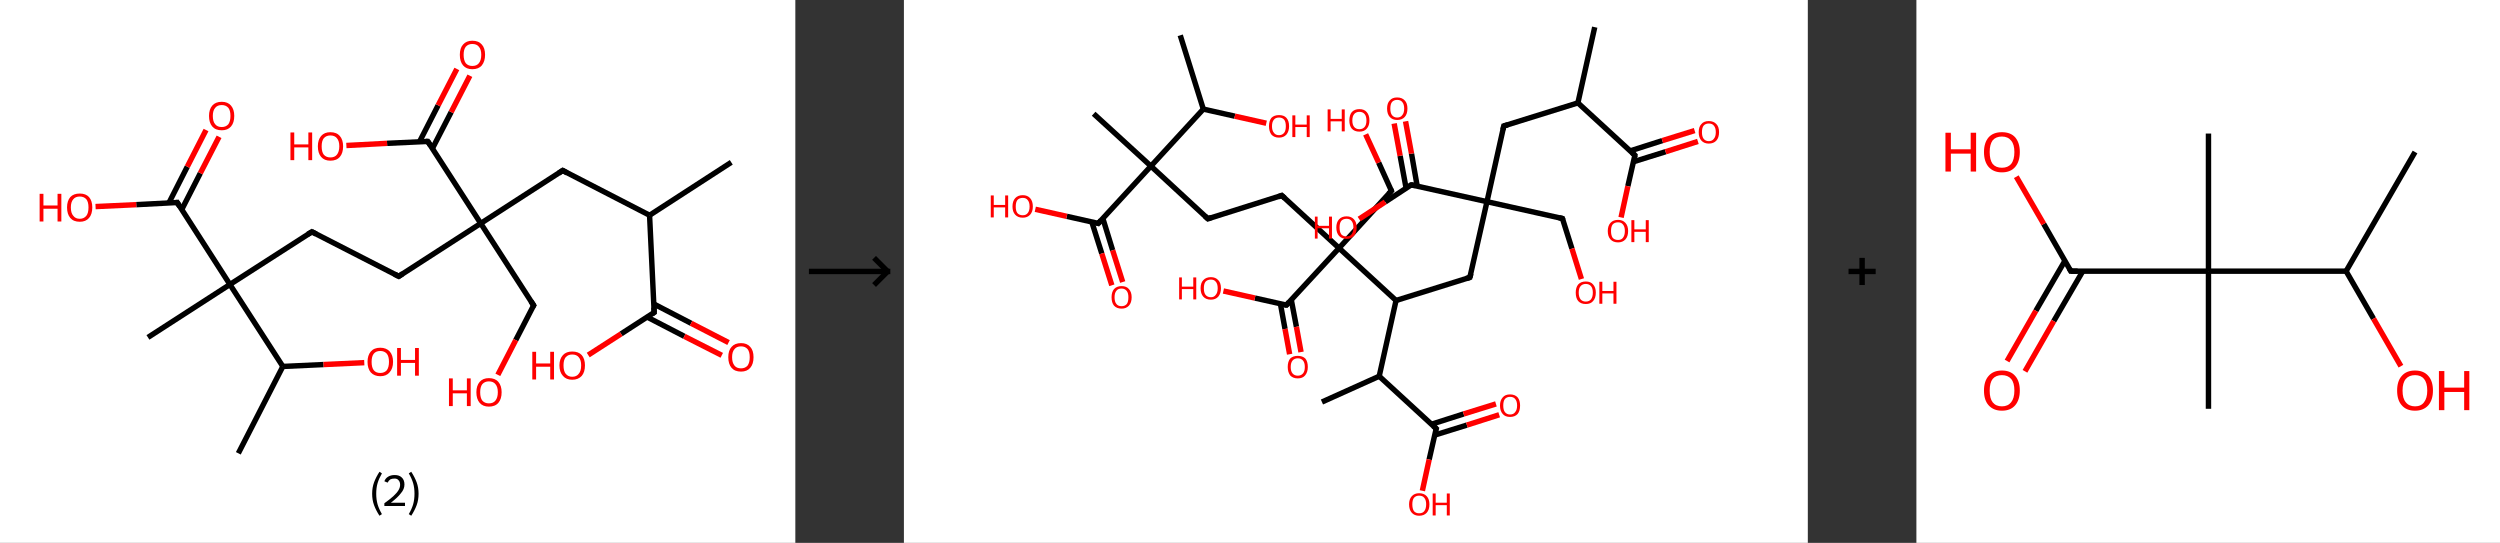 <?xml version='1.0' encoding='ASCII' standalone='yes'?>
<svg xmlns="http://www.w3.org/2000/svg" xmlns:xlink="http://www.w3.org/1999/xlink" version="1.1" width="921.0px" viewBox="0 0 921.0 200.0" height="200.0px">
  <rect x="0" y="0" width="921.0" height="200.0" fill="#333333" stroke="none"/>
  <g>
    <g transform="translate(0, 0) scale(1 1) "><!-- END OF HEADER -->
<rect style="opacity:1.0;fill:#FFFFFF;stroke:none" width="293.0" height="200.0" x="0.0" y="0.0"> </rect>
<path class="bond-0 atom-0 atom-1" d="M 269.4,59.8 L 239.3,79.3" style="fill:none;fill-rule:evenodd;stroke:#000000;stroke-width:2.0px;stroke-linecap:butt;stroke-linejoin:miter;stroke-opacity:1"/>
<path class="bond-1 atom-1 atom-2" d="M 239.3,79.3 L 207.3,62.8" style="fill:none;fill-rule:evenodd;stroke:#000000;stroke-width:2.0px;stroke-linecap:butt;stroke-linejoin:miter;stroke-opacity:1"/>
<path class="bond-2 atom-2 atom-3" d="M 207.3,62.8 L 177.1,82.3" style="fill:none;fill-rule:evenodd;stroke:#000000;stroke-width:2.0px;stroke-linecap:butt;stroke-linejoin:miter;stroke-opacity:1"/>
<path class="bond-3 atom-3 atom-4" d="M 177.1,82.3 L 196.6,112.5" style="fill:none;fill-rule:evenodd;stroke:#000000;stroke-width:2.0px;stroke-linecap:butt;stroke-linejoin:miter;stroke-opacity:1"/>
<path class="bond-4 atom-4 atom-5" d="M 196.6,112.5 L 190.0,125.3" style="fill:none;fill-rule:evenodd;stroke:#000000;stroke-width:2.0px;stroke-linecap:butt;stroke-linejoin:miter;stroke-opacity:1"/>
<path class="bond-4 atom-4 atom-5" d="M 190.0,125.3 L 183.4,138.1" style="fill:none;fill-rule:evenodd;stroke:#FF0000;stroke-width:2.0px;stroke-linecap:butt;stroke-linejoin:miter;stroke-opacity:1"/>
<path class="bond-5 atom-3 atom-6" d="M 177.1,82.3 L 146.9,101.8" style="fill:none;fill-rule:evenodd;stroke:#000000;stroke-width:2.0px;stroke-linecap:butt;stroke-linejoin:miter;stroke-opacity:1"/>
<path class="bond-6 atom-6 atom-7" d="M 146.9,101.8 L 114.9,85.4" style="fill:none;fill-rule:evenodd;stroke:#000000;stroke-width:2.0px;stroke-linecap:butt;stroke-linejoin:miter;stroke-opacity:1"/>
<path class="bond-7 atom-7 atom-8" d="M 114.9,85.4 L 84.7,104.8" style="fill:none;fill-rule:evenodd;stroke:#000000;stroke-width:2.0px;stroke-linecap:butt;stroke-linejoin:miter;stroke-opacity:1"/>
<path class="bond-8 atom-8 atom-9" d="M 84.7,104.8 L 54.5,124.3" style="fill:none;fill-rule:evenodd;stroke:#000000;stroke-width:2.0px;stroke-linecap:butt;stroke-linejoin:miter;stroke-opacity:1"/>
<path class="bond-9 atom-8 atom-10" d="M 84.7,104.8 L 65.3,74.6" style="fill:none;fill-rule:evenodd;stroke:#000000;stroke-width:2.0px;stroke-linecap:butt;stroke-linejoin:miter;stroke-opacity:1"/>
<path class="bond-10 atom-10 atom-11" d="M 66.9,77.3 L 73.8,63.8" style="fill:none;fill-rule:evenodd;stroke:#000000;stroke-width:2.0px;stroke-linecap:butt;stroke-linejoin:miter;stroke-opacity:1"/>
<path class="bond-10 atom-10 atom-11" d="M 73.8,63.8 L 80.7,50.4" style="fill:none;fill-rule:evenodd;stroke:#FF0000;stroke-width:2.0px;stroke-linecap:butt;stroke-linejoin:miter;stroke-opacity:1"/>
<path class="bond-10 atom-10 atom-11" d="M 62.2,74.8 L 69.0,61.4" style="fill:none;fill-rule:evenodd;stroke:#000000;stroke-width:2.0px;stroke-linecap:butt;stroke-linejoin:miter;stroke-opacity:1"/>
<path class="bond-10 atom-10 atom-11" d="M 69.0,61.4 L 75.9,47.9" style="fill:none;fill-rule:evenodd;stroke:#FF0000;stroke-width:2.0px;stroke-linecap:butt;stroke-linejoin:miter;stroke-opacity:1"/>
<path class="bond-11 atom-10 atom-12" d="M 65.3,74.6 L 50.2,75.4" style="fill:none;fill-rule:evenodd;stroke:#000000;stroke-width:2.0px;stroke-linecap:butt;stroke-linejoin:miter;stroke-opacity:1"/>
<path class="bond-11 atom-10 atom-12" d="M 50.2,75.4 L 35.2,76.1" style="fill:none;fill-rule:evenodd;stroke:#FF0000;stroke-width:2.0px;stroke-linecap:butt;stroke-linejoin:miter;stroke-opacity:1"/>
<path class="bond-12 atom-8 atom-13" d="M 84.7,104.8 L 104.2,135.0" style="fill:none;fill-rule:evenodd;stroke:#000000;stroke-width:2.0px;stroke-linecap:butt;stroke-linejoin:miter;stroke-opacity:1"/>
<path class="bond-13 atom-13 atom-14" d="M 104.2,135.0 L 87.8,167.0" style="fill:none;fill-rule:evenodd;stroke:#000000;stroke-width:2.0px;stroke-linecap:butt;stroke-linejoin:miter;stroke-opacity:1"/>
<path class="bond-14 atom-13 atom-15" d="M 104.2,135.0 L 119.2,134.3" style="fill:none;fill-rule:evenodd;stroke:#000000;stroke-width:2.0px;stroke-linecap:butt;stroke-linejoin:miter;stroke-opacity:1"/>
<path class="bond-14 atom-13 atom-15" d="M 119.2,134.3 L 134.2,133.6" style="fill:none;fill-rule:evenodd;stroke:#FF0000;stroke-width:2.0px;stroke-linecap:butt;stroke-linejoin:miter;stroke-opacity:1"/>
<path class="bond-15 atom-3 atom-16" d="M 177.1,82.3 L 157.6,52.1" style="fill:none;fill-rule:evenodd;stroke:#000000;stroke-width:2.0px;stroke-linecap:butt;stroke-linejoin:miter;stroke-opacity:1"/>
<path class="bond-16 atom-16 atom-17" d="M 159.3,54.7 L 166.2,41.3" style="fill:none;fill-rule:evenodd;stroke:#000000;stroke-width:2.0px;stroke-linecap:butt;stroke-linejoin:miter;stroke-opacity:1"/>
<path class="bond-16 atom-16 atom-17" d="M 166.2,41.3 L 173.1,27.9" style="fill:none;fill-rule:evenodd;stroke:#FF0000;stroke-width:2.0px;stroke-linecap:butt;stroke-linejoin:miter;stroke-opacity:1"/>
<path class="bond-16 atom-16 atom-17" d="M 154.5,52.3 L 161.4,38.8" style="fill:none;fill-rule:evenodd;stroke:#000000;stroke-width:2.0px;stroke-linecap:butt;stroke-linejoin:miter;stroke-opacity:1"/>
<path class="bond-16 atom-16 atom-17" d="M 161.4,38.8 L 168.3,25.4" style="fill:none;fill-rule:evenodd;stroke:#FF0000;stroke-width:2.0px;stroke-linecap:butt;stroke-linejoin:miter;stroke-opacity:1"/>
<path class="bond-17 atom-16 atom-18" d="M 157.6,52.1 L 142.6,52.8" style="fill:none;fill-rule:evenodd;stroke:#000000;stroke-width:2.0px;stroke-linecap:butt;stroke-linejoin:miter;stroke-opacity:1"/>
<path class="bond-17 atom-16 atom-18" d="M 142.6,52.8 L 127.6,53.6" style="fill:none;fill-rule:evenodd;stroke:#FF0000;stroke-width:2.0px;stroke-linecap:butt;stroke-linejoin:miter;stroke-opacity:1"/>
<path class="bond-18 atom-1 atom-19" d="M 239.3,79.3 L 241.0,115.1" style="fill:none;fill-rule:evenodd;stroke:#000000;stroke-width:2.0px;stroke-linecap:butt;stroke-linejoin:miter;stroke-opacity:1"/>
<path class="bond-19 atom-19 atom-20" d="M 238.4,116.8 L 252.1,123.9" style="fill:none;fill-rule:evenodd;stroke:#000000;stroke-width:2.0px;stroke-linecap:butt;stroke-linejoin:miter;stroke-opacity:1"/>
<path class="bond-19 atom-19 atom-20" d="M 252.1,123.9 L 265.9,130.9" style="fill:none;fill-rule:evenodd;stroke:#FF0000;stroke-width:2.0px;stroke-linecap:butt;stroke-linejoin:miter;stroke-opacity:1"/>
<path class="bond-19 atom-19 atom-20" d="M 240.9,112.0 L 254.6,119.1" style="fill:none;fill-rule:evenodd;stroke:#000000;stroke-width:2.0px;stroke-linecap:butt;stroke-linejoin:miter;stroke-opacity:1"/>
<path class="bond-19 atom-19 atom-20" d="M 254.6,119.1 L 268.4,126.2" style="fill:none;fill-rule:evenodd;stroke:#FF0000;stroke-width:2.0px;stroke-linecap:butt;stroke-linejoin:miter;stroke-opacity:1"/>
<path class="bond-20 atom-19 atom-21" d="M 241.0,115.1 L 228.8,123.0" style="fill:none;fill-rule:evenodd;stroke:#000000;stroke-width:2.0px;stroke-linecap:butt;stroke-linejoin:miter;stroke-opacity:1"/>
<path class="bond-20 atom-19 atom-21" d="M 228.8,123.0 L 216.7,130.8" style="fill:none;fill-rule:evenodd;stroke:#FF0000;stroke-width:2.0px;stroke-linecap:butt;stroke-linejoin:miter;stroke-opacity:1"/>
<path d="M 208.9,63.7 L 207.3,62.8 L 205.8,63.8" style="fill:none;stroke:#000000;stroke-width:2.0px;stroke-linecap:butt;stroke-linejoin:miter;stroke-opacity:1;"/>
<path d="M 195.6,111.0 L 196.6,112.5 L 196.2,113.1" style="fill:none;stroke:#000000;stroke-width:2.0px;stroke-linecap:butt;stroke-linejoin:miter;stroke-opacity:1;"/>
<path d="M 148.4,100.8 L 146.9,101.8 L 145.3,101.0" style="fill:none;stroke:#000000;stroke-width:2.0px;stroke-linecap:butt;stroke-linejoin:miter;stroke-opacity:1;"/>
<path d="M 116.5,86.2 L 114.9,85.4 L 113.4,86.3" style="fill:none;stroke:#000000;stroke-width:2.0px;stroke-linecap:butt;stroke-linejoin:miter;stroke-opacity:1;"/>
<path d="M 66.2,76.1 L 65.3,74.6 L 64.5,74.7" style="fill:none;stroke:#000000;stroke-width:2.0px;stroke-linecap:butt;stroke-linejoin:miter;stroke-opacity:1;"/>
<path d="M 158.6,53.6 L 157.6,52.1 L 156.9,52.1" style="fill:none;stroke:#000000;stroke-width:2.0px;stroke-linecap:butt;stroke-linejoin:miter;stroke-opacity:1;"/>
<path d="M 240.9,113.3 L 241.0,115.1 L 240.4,115.5" style="fill:none;stroke:#000000;stroke-width:2.0px;stroke-linecap:butt;stroke-linejoin:miter;stroke-opacity:1;"/>
<path class="atom-5" d="M 165.4 139.4 L 166.8 139.4 L 166.8 143.8 L 172.0 143.8 L 172.0 139.4 L 173.4 139.4 L 173.4 149.6 L 172.0 149.6 L 172.0 144.9 L 166.8 144.9 L 166.8 149.6 L 165.4 149.6 L 165.4 139.4 " fill="#FF0000"/>
<path class="atom-5" d="M 175.5 144.5 Q 175.5 142.1, 176.7 140.7 Q 177.9 139.3, 180.1 139.3 Q 182.4 139.3, 183.6 140.7 Q 184.8 142.1, 184.8 144.5 Q 184.8 147.0, 183.6 148.4 Q 182.4 149.8, 180.1 149.8 Q 177.9 149.8, 176.7 148.4 Q 175.5 147.0, 175.5 144.5 M 180.1 148.6 Q 181.7 148.6, 182.5 147.6 Q 183.4 146.5, 183.4 144.5 Q 183.4 142.5, 182.5 141.5 Q 181.7 140.5, 180.1 140.5 Q 178.6 140.5, 177.7 141.5 Q 176.9 142.5, 176.9 144.5 Q 176.9 146.6, 177.7 147.6 Q 178.6 148.6, 180.1 148.6 " fill="#FF0000"/>
<path class="atom-11" d="M 77.0 42.7 Q 77.0 40.3, 78.2 38.9 Q 79.4 37.5, 81.7 37.5 Q 83.9 37.5, 85.1 38.9 Q 86.3 40.3, 86.3 42.7 Q 86.3 45.2, 85.1 46.6 Q 83.9 48.0, 81.7 48.0 Q 79.4 48.0, 78.2 46.6 Q 77.0 45.2, 77.0 42.7 M 81.7 46.8 Q 83.2 46.8, 84.1 45.8 Q 84.9 44.7, 84.9 42.7 Q 84.9 40.7, 84.1 39.7 Q 83.2 38.7, 81.7 38.7 Q 80.1 38.7, 79.3 39.7 Q 78.4 40.7, 78.4 42.7 Q 78.4 44.8, 79.3 45.8 Q 80.1 46.8, 81.7 46.8 " fill="#FF0000"/>
<path class="atom-12" d="M 14.6 71.4 L 16.0 71.4 L 16.0 75.7 L 21.2 75.7 L 21.2 71.4 L 22.6 71.4 L 22.6 81.6 L 21.2 81.6 L 21.2 76.9 L 16.0 76.9 L 16.0 81.6 L 14.6 81.6 L 14.6 71.4 " fill="#FF0000"/>
<path class="atom-12" d="M 24.7 76.4 Q 24.7 74.0, 25.9 72.6 Q 27.1 71.3, 29.4 71.3 Q 31.6 71.3, 32.8 72.6 Q 34.0 74.0, 34.0 76.4 Q 34.0 78.9, 32.8 80.3 Q 31.6 81.7, 29.4 81.7 Q 27.1 81.7, 25.9 80.3 Q 24.7 78.9, 24.7 76.4 M 29.4 80.6 Q 30.9 80.6, 31.8 79.5 Q 32.6 78.5, 32.6 76.4 Q 32.6 74.4, 31.8 73.4 Q 30.9 72.4, 29.4 72.4 Q 27.8 72.4, 27.0 73.4 Q 26.1 74.4, 26.1 76.4 Q 26.1 78.5, 27.0 79.5 Q 27.8 80.6, 29.4 80.6 " fill="#FF0000"/>
<path class="atom-15" d="M 135.4 133.3 Q 135.4 130.9, 136.6 129.5 Q 137.8 128.1, 140.1 128.1 Q 142.3 128.1, 143.6 129.5 Q 144.8 130.9, 144.8 133.3 Q 144.8 135.8, 143.5 137.2 Q 142.3 138.6, 140.1 138.6 Q 137.9 138.6, 136.6 137.2 Q 135.4 135.8, 135.4 133.3 M 140.1 137.4 Q 141.6 137.4, 142.5 136.4 Q 143.3 135.3, 143.3 133.3 Q 143.3 131.3, 142.5 130.3 Q 141.6 129.3, 140.1 129.3 Q 138.5 129.3, 137.7 130.3 Q 136.9 131.3, 136.9 133.3 Q 136.9 135.4, 137.7 136.4 Q 138.5 137.4, 140.1 137.4 " fill="#FF0000"/>
<path class="atom-15" d="M 146.3 128.2 L 147.7 128.2 L 147.7 132.6 L 152.9 132.6 L 152.9 128.2 L 154.3 128.2 L 154.3 138.4 L 152.9 138.4 L 152.9 133.7 L 147.7 133.7 L 147.7 138.4 L 146.3 138.4 L 146.3 128.2 " fill="#FF0000"/>
<path class="atom-17" d="M 169.4 20.2 Q 169.4 17.7, 170.6 16.4 Q 171.8 15.0, 174.0 15.0 Q 176.3 15.0, 177.5 16.4 Q 178.7 17.7, 178.7 20.2 Q 178.7 22.6, 177.5 24.1 Q 176.3 25.5, 174.0 25.5 Q 171.8 25.5, 170.6 24.1 Q 169.4 22.7, 169.4 20.2 M 174.0 24.3 Q 175.6 24.3, 176.4 23.3 Q 177.3 22.2, 177.3 20.2 Q 177.3 18.2, 176.4 17.2 Q 175.6 16.2, 174.0 16.2 Q 172.5 16.2, 171.6 17.2 Q 170.8 18.2, 170.8 20.2 Q 170.8 22.2, 171.6 23.3 Q 172.5 24.3, 174.0 24.3 " fill="#FF0000"/>
<path class="atom-18" d="M 107.0 48.8 L 108.4 48.8 L 108.4 53.2 L 113.6 53.2 L 113.6 48.8 L 115.0 48.8 L 115.0 59.0 L 113.6 59.0 L 113.6 54.3 L 108.4 54.3 L 108.4 59.0 L 107.0 59.0 L 107.0 48.8 " fill="#FF0000"/>
<path class="atom-18" d="M 117.1 53.9 Q 117.1 51.5, 118.3 50.1 Q 119.5 48.7, 121.7 48.7 Q 124.0 48.7, 125.2 50.1 Q 126.4 51.5, 126.4 53.9 Q 126.4 56.4, 125.2 57.8 Q 124.0 59.2, 121.7 59.2 Q 119.5 59.2, 118.3 57.8 Q 117.1 56.4, 117.1 53.9 M 121.7 58.0 Q 123.3 58.0, 124.1 57.0 Q 125.0 55.9, 125.0 53.9 Q 125.0 51.9, 124.1 50.9 Q 123.3 49.9, 121.7 49.9 Q 120.2 49.9, 119.3 50.9 Q 118.5 51.9, 118.5 53.9 Q 118.5 56.0, 119.3 57.0 Q 120.2 58.0, 121.7 58.0 " fill="#FF0000"/>
<path class="atom-20" d="M 268.3 131.6 Q 268.3 129.1, 269.5 127.8 Q 270.7 126.4, 273.0 126.4 Q 275.2 126.4, 276.4 127.8 Q 277.6 129.1, 277.6 131.6 Q 277.6 134.1, 276.4 135.5 Q 275.2 136.9, 273.0 136.9 Q 270.7 136.9, 269.5 135.5 Q 268.3 134.1, 268.3 131.6 M 273.0 135.7 Q 274.5 135.7, 275.4 134.7 Q 276.2 133.6, 276.2 131.6 Q 276.2 129.6, 275.4 128.6 Q 274.5 127.6, 273.0 127.6 Q 271.4 127.6, 270.6 128.6 Q 269.7 129.6, 269.7 131.6 Q 269.7 133.6, 270.6 134.7 Q 271.4 135.7, 273.0 135.7 " fill="#FF0000"/>
<path class="atom-21" d="M 196.1 129.6 L 197.5 129.6 L 197.5 133.9 L 202.7 133.9 L 202.7 129.6 L 204.1 129.6 L 204.1 139.8 L 202.7 139.8 L 202.7 135.1 L 197.5 135.1 L 197.5 139.8 L 196.1 139.8 L 196.1 129.6 " fill="#FF0000"/>
<path class="atom-21" d="M 206.1 134.6 Q 206.1 132.2, 207.4 130.8 Q 208.6 129.5, 210.8 129.5 Q 213.1 129.5, 214.3 130.8 Q 215.5 132.2, 215.5 134.6 Q 215.5 137.1, 214.3 138.5 Q 213.0 139.9, 210.8 139.9 Q 208.6 139.9, 207.4 138.5 Q 206.1 137.1, 206.1 134.6 M 210.8 138.8 Q 212.4 138.8, 213.2 137.7 Q 214.1 136.7, 214.1 134.6 Q 214.1 132.6, 213.2 131.6 Q 212.4 130.6, 210.8 130.6 Q 209.3 130.6, 208.4 131.6 Q 207.6 132.6, 207.6 134.6 Q 207.6 136.7, 208.4 137.7 Q 209.3 138.8, 210.8 138.8 " fill="#FF0000"/>
<path class="legend" d="M 137.1 181.9 Q 137.1 179.6, 137.8 177.7 Q 138.5 175.8, 139.8 173.8 L 140.7 174.4 Q 139.6 176.3, 139.1 178.0 Q 138.6 179.7, 138.6 181.9 Q 138.6 184.0, 139.1 185.8 Q 139.6 187.5, 140.7 189.4 L 139.8 190.0 Q 138.5 188.0, 137.8 186.1 Q 137.1 184.2, 137.1 181.9 " fill="#000000"/>
<path class="legend" d="M 141.6 177.3 Q 142.0 176.2, 143.0 175.6 Q 144.0 175.0, 145.4 175.0 Q 147.1 175.0, 148.0 175.9 Q 149.0 176.8, 149.0 178.5 Q 149.0 180.2, 147.7 181.7 Q 146.5 183.3, 144.0 185.2 L 149.2 185.2 L 149.2 186.4 L 141.6 186.4 L 141.6 185.4 Q 143.7 183.9, 144.9 182.8 Q 146.2 181.6, 146.8 180.6 Q 147.4 179.6, 147.4 178.6 Q 147.4 177.5, 146.8 176.9 Q 146.3 176.3, 145.4 176.3 Q 144.4 176.3, 143.8 176.6 Q 143.2 177.0, 142.8 177.8 L 141.6 177.3 " fill="#000000"/>
<path class="legend" d="M 154.2 181.9 Q 154.2 184.2, 153.5 186.1 Q 152.8 188.0, 151.5 190.0 L 150.6 189.4 Q 151.7 187.5, 152.2 185.8 Q 152.7 184.0, 152.7 181.9 Q 152.7 179.7, 152.2 178.0 Q 151.7 176.3, 150.6 174.4 L 151.5 173.8 Q 152.8 175.8, 153.5 177.7 Q 154.2 179.6, 154.2 181.9 " fill="#000000"/>
</g>
    <g transform="translate(293.0, 0) scale(1 1) "><line x1="5" y1="100" x2="35" y2="100" style="stroke:rgb(0,0,0);stroke-width:2"/>
  <line x1="34" y1="100" x2="29" y2="95" style="stroke:rgb(0,0,0);stroke-width:2"/>
  <line x1="34" y1="100" x2="29" y2="105" style="stroke:rgb(0,0,0);stroke-width:2"/>
</g>
    <g transform="translate(333.0, 0) scale(1 1) "><!-- END OF HEADER -->
<rect style="opacity:1.0;fill:#FFFFFF;stroke:none" width="333.0" height="200.0" x="0.0" y="0.0"> </rect>
<path class="bond-0 atom-0 atom-1" d="M 254.5,10.0 L 248.3,37.9" style="fill:none;fill-rule:evenodd;stroke:#000000;stroke-width:2.0px;stroke-linecap:butt;stroke-linejoin:miter;stroke-opacity:1"/>
<path class="bond-1 atom-1 atom-2" d="M 248.3,37.9 L 221.0,46.4" style="fill:none;fill-rule:evenodd;stroke:#000000;stroke-width:2.0px;stroke-linecap:butt;stroke-linejoin:miter;stroke-opacity:1"/>
<path class="bond-2 atom-2 atom-3" d="M 221.0,46.4 L 214.8,74.3" style="fill:none;fill-rule:evenodd;stroke:#000000;stroke-width:2.0px;stroke-linecap:butt;stroke-linejoin:miter;stroke-opacity:1"/>
<path class="bond-3 atom-3 atom-4" d="M 214.8,74.3 L 242.6,80.5" style="fill:none;fill-rule:evenodd;stroke:#000000;stroke-width:2.0px;stroke-linecap:butt;stroke-linejoin:miter;stroke-opacity:1"/>
<path class="bond-4 atom-4 atom-5" d="M 242.6,80.5 L 246.1,91.6" style="fill:none;fill-rule:evenodd;stroke:#000000;stroke-width:2.0px;stroke-linecap:butt;stroke-linejoin:miter;stroke-opacity:1"/>
<path class="bond-4 atom-4 atom-5" d="M 246.1,91.6 L 249.6,102.8" style="fill:none;fill-rule:evenodd;stroke:#FF0000;stroke-width:2.0px;stroke-linecap:butt;stroke-linejoin:miter;stroke-opacity:1"/>
<path class="bond-5 atom-3 atom-6" d="M 214.8,74.3 L 208.5,102.2" style="fill:none;fill-rule:evenodd;stroke:#000000;stroke-width:2.0px;stroke-linecap:butt;stroke-linejoin:miter;stroke-opacity:1"/>
<path class="bond-6 atom-6 atom-7" d="M 208.5,102.2 L 181.3,110.7" style="fill:none;fill-rule:evenodd;stroke:#000000;stroke-width:2.0px;stroke-linecap:butt;stroke-linejoin:miter;stroke-opacity:1"/>
<path class="bond-7 atom-7 atom-8" d="M 181.3,110.7 L 175.1,138.6" style="fill:none;fill-rule:evenodd;stroke:#000000;stroke-width:2.0px;stroke-linecap:butt;stroke-linejoin:miter;stroke-opacity:1"/>
<path class="bond-8 atom-8 atom-9" d="M 175.1,138.6 L 154.0,148.1" style="fill:none;fill-rule:evenodd;stroke:#000000;stroke-width:2.0px;stroke-linecap:butt;stroke-linejoin:miter;stroke-opacity:1"/>
<path class="bond-9 atom-8 atom-10" d="M 175.1,138.6 L 196.1,157.9" style="fill:none;fill-rule:evenodd;stroke:#000000;stroke-width:2.0px;stroke-linecap:butt;stroke-linejoin:miter;stroke-opacity:1"/>
<path class="bond-10 atom-10 atom-11" d="M 195.5,160.3 L 207.4,156.6" style="fill:none;fill-rule:evenodd;stroke:#000000;stroke-width:2.0px;stroke-linecap:butt;stroke-linejoin:miter;stroke-opacity:1"/>
<path class="bond-10 atom-10 atom-11" d="M 207.4,156.6 L 219.3,152.8" style="fill:none;fill-rule:evenodd;stroke:#FF0000;stroke-width:2.0px;stroke-linecap:butt;stroke-linejoin:miter;stroke-opacity:1"/>
<path class="bond-10 atom-10 atom-11" d="M 194.3,156.3 L 206.2,152.5" style="fill:none;fill-rule:evenodd;stroke:#000000;stroke-width:2.0px;stroke-linecap:butt;stroke-linejoin:miter;stroke-opacity:1"/>
<path class="bond-10 atom-10 atom-11" d="M 206.2,152.5 L 218.1,148.8" style="fill:none;fill-rule:evenodd;stroke:#FF0000;stroke-width:2.0px;stroke-linecap:butt;stroke-linejoin:miter;stroke-opacity:1"/>
<path class="bond-11 atom-10 atom-12" d="M 196.1,157.9 L 193.5,169.3" style="fill:none;fill-rule:evenodd;stroke:#000000;stroke-width:2.0px;stroke-linecap:butt;stroke-linejoin:miter;stroke-opacity:1"/>
<path class="bond-11 atom-10 atom-12" d="M 193.5,169.3 L 191.0,180.8" style="fill:none;fill-rule:evenodd;stroke:#FF0000;stroke-width:2.0px;stroke-linecap:butt;stroke-linejoin:miter;stroke-opacity:1"/>
<path class="bond-12 atom-7 atom-13" d="M 181.3,110.7 L 160.3,91.4" style="fill:none;fill-rule:evenodd;stroke:#000000;stroke-width:2.0px;stroke-linecap:butt;stroke-linejoin:miter;stroke-opacity:1"/>
<path class="bond-13 atom-13 atom-14" d="M 160.3,91.4 L 179.6,70.3" style="fill:none;fill-rule:evenodd;stroke:#000000;stroke-width:2.0px;stroke-linecap:butt;stroke-linejoin:miter;stroke-opacity:1"/>
<path class="bond-14 atom-14 atom-15" d="M 179.6,70.3 L 174.9,59.9" style="fill:none;fill-rule:evenodd;stroke:#000000;stroke-width:2.0px;stroke-linecap:butt;stroke-linejoin:miter;stroke-opacity:1"/>
<path class="bond-14 atom-14 atom-15" d="M 174.9,59.9 L 170.1,49.5" style="fill:none;fill-rule:evenodd;stroke:#FF0000;stroke-width:2.0px;stroke-linecap:butt;stroke-linejoin:miter;stroke-opacity:1"/>
<path class="bond-15 atom-13 atom-16" d="M 160.3,91.4 L 139.2,72.0" style="fill:none;fill-rule:evenodd;stroke:#000000;stroke-width:2.0px;stroke-linecap:butt;stroke-linejoin:miter;stroke-opacity:1"/>
<path class="bond-16 atom-16 atom-17" d="M 139.2,72.0 L 112.0,80.6" style="fill:none;fill-rule:evenodd;stroke:#000000;stroke-width:2.0px;stroke-linecap:butt;stroke-linejoin:miter;stroke-opacity:1"/>
<path class="bond-17 atom-17 atom-18" d="M 112.0,80.6 L 91.0,61.2" style="fill:none;fill-rule:evenodd;stroke:#000000;stroke-width:2.0px;stroke-linecap:butt;stroke-linejoin:miter;stroke-opacity:1"/>
<path class="bond-18 atom-18 atom-19" d="M 91.0,61.2 L 69.9,41.9" style="fill:none;fill-rule:evenodd;stroke:#000000;stroke-width:2.0px;stroke-linecap:butt;stroke-linejoin:miter;stroke-opacity:1"/>
<path class="bond-19 atom-18 atom-20" d="M 91.0,61.2 L 71.6,82.3" style="fill:none;fill-rule:evenodd;stroke:#000000;stroke-width:2.0px;stroke-linecap:butt;stroke-linejoin:miter;stroke-opacity:1"/>
<path class="bond-20 atom-20 atom-21" d="M 69.2,81.7 L 72.9,93.4" style="fill:none;fill-rule:evenodd;stroke:#000000;stroke-width:2.0px;stroke-linecap:butt;stroke-linejoin:miter;stroke-opacity:1"/>
<path class="bond-20 atom-20 atom-21" d="M 72.9,93.4 L 76.6,105.1" style="fill:none;fill-rule:evenodd;stroke:#FF0000;stroke-width:2.0px;stroke-linecap:butt;stroke-linejoin:miter;stroke-opacity:1"/>
<path class="bond-20 atom-20 atom-21" d="M 73.3,80.5 L 76.9,92.2" style="fill:none;fill-rule:evenodd;stroke:#000000;stroke-width:2.0px;stroke-linecap:butt;stroke-linejoin:miter;stroke-opacity:1"/>
<path class="bond-20 atom-20 atom-21" d="M 76.9,92.2 L 80.6,103.9" style="fill:none;fill-rule:evenodd;stroke:#FF0000;stroke-width:2.0px;stroke-linecap:butt;stroke-linejoin:miter;stroke-opacity:1"/>
<path class="bond-21 atom-20 atom-22" d="M 71.6,82.3 L 60.0,79.7" style="fill:none;fill-rule:evenodd;stroke:#000000;stroke-width:2.0px;stroke-linecap:butt;stroke-linejoin:miter;stroke-opacity:1"/>
<path class="bond-21 atom-20 atom-22" d="M 60.0,79.7 L 48.4,77.1" style="fill:none;fill-rule:evenodd;stroke:#FF0000;stroke-width:2.0px;stroke-linecap:butt;stroke-linejoin:miter;stroke-opacity:1"/>
<path class="bond-22 atom-18 atom-23" d="M 91.0,61.2 L 110.3,40.2" style="fill:none;fill-rule:evenodd;stroke:#000000;stroke-width:2.0px;stroke-linecap:butt;stroke-linejoin:miter;stroke-opacity:1"/>
<path class="bond-23 atom-23 atom-24" d="M 110.3,40.2 L 101.8,13.0" style="fill:none;fill-rule:evenodd;stroke:#000000;stroke-width:2.0px;stroke-linecap:butt;stroke-linejoin:miter;stroke-opacity:1"/>
<path class="bond-24 atom-23 atom-25" d="M 110.3,40.2 L 121.9,42.8" style="fill:none;fill-rule:evenodd;stroke:#000000;stroke-width:2.0px;stroke-linecap:butt;stroke-linejoin:miter;stroke-opacity:1"/>
<path class="bond-24 atom-23 atom-25" d="M 121.9,42.8 L 133.5,45.4" style="fill:none;fill-rule:evenodd;stroke:#FF0000;stroke-width:2.0px;stroke-linecap:butt;stroke-linejoin:miter;stroke-opacity:1"/>
<path class="bond-25 atom-13 atom-26" d="M 160.3,91.4 L 140.9,112.4" style="fill:none;fill-rule:evenodd;stroke:#000000;stroke-width:2.0px;stroke-linecap:butt;stroke-linejoin:miter;stroke-opacity:1"/>
<path class="bond-26 atom-26 atom-27" d="M 138.7,111.9 L 140.4,121.2" style="fill:none;fill-rule:evenodd;stroke:#000000;stroke-width:2.0px;stroke-linecap:butt;stroke-linejoin:miter;stroke-opacity:1"/>
<path class="bond-26 atom-26 atom-27" d="M 140.4,121.2 L 142.1,130.5" style="fill:none;fill-rule:evenodd;stroke:#FF0000;stroke-width:2.0px;stroke-linecap:butt;stroke-linejoin:miter;stroke-opacity:1"/>
<path class="bond-26 atom-26 atom-27" d="M 142.7,110.4 L 144.6,120.4" style="fill:none;fill-rule:evenodd;stroke:#000000;stroke-width:2.0px;stroke-linecap:butt;stroke-linejoin:miter;stroke-opacity:1"/>
<path class="bond-26 atom-26 atom-27" d="M 144.6,120.4 L 146.3,129.7" style="fill:none;fill-rule:evenodd;stroke:#FF0000;stroke-width:2.0px;stroke-linecap:butt;stroke-linejoin:miter;stroke-opacity:1"/>
<path class="bond-27 atom-26 atom-28" d="M 140.9,112.4 L 129.3,109.8" style="fill:none;fill-rule:evenodd;stroke:#000000;stroke-width:2.0px;stroke-linecap:butt;stroke-linejoin:miter;stroke-opacity:1"/>
<path class="bond-27 atom-26 atom-28" d="M 129.3,109.8 L 117.7,107.2" style="fill:none;fill-rule:evenodd;stroke:#FF0000;stroke-width:2.0px;stroke-linecap:butt;stroke-linejoin:miter;stroke-opacity:1"/>
<path class="bond-28 atom-3 atom-29" d="M 214.8,74.3 L 186.9,68.1" style="fill:none;fill-rule:evenodd;stroke:#000000;stroke-width:2.0px;stroke-linecap:butt;stroke-linejoin:miter;stroke-opacity:1"/>
<path class="bond-29 atom-29 atom-30" d="M 189.1,68.6 L 187.0,56.6" style="fill:none;fill-rule:evenodd;stroke:#000000;stroke-width:2.0px;stroke-linecap:butt;stroke-linejoin:miter;stroke-opacity:1"/>
<path class="bond-29 atom-29 atom-30" d="M 187.0,56.6 L 184.8,44.7" style="fill:none;fill-rule:evenodd;stroke:#FF0000;stroke-width:2.0px;stroke-linecap:butt;stroke-linejoin:miter;stroke-opacity:1"/>
<path class="bond-29 atom-29 atom-30" d="M 185.0,69.3 L 182.8,57.4" style="fill:none;fill-rule:evenodd;stroke:#000000;stroke-width:2.0px;stroke-linecap:butt;stroke-linejoin:miter;stroke-opacity:1"/>
<path class="bond-29 atom-29 atom-30" d="M 182.8,57.4 L 180.6,45.5" style="fill:none;fill-rule:evenodd;stroke:#FF0000;stroke-width:2.0px;stroke-linecap:butt;stroke-linejoin:miter;stroke-opacity:1"/>
<path class="bond-30 atom-29 atom-31" d="M 186.9,68.1 L 177.3,74.4" style="fill:none;fill-rule:evenodd;stroke:#000000;stroke-width:2.0px;stroke-linecap:butt;stroke-linejoin:miter;stroke-opacity:1"/>
<path class="bond-30 atom-29 atom-31" d="M 177.3,74.4 L 167.7,80.7" style="fill:none;fill-rule:evenodd;stroke:#FF0000;stroke-width:2.0px;stroke-linecap:butt;stroke-linejoin:miter;stroke-opacity:1"/>
<path class="bond-31 atom-1 atom-32" d="M 248.3,37.9 L 269.3,57.2" style="fill:none;fill-rule:evenodd;stroke:#000000;stroke-width:2.0px;stroke-linecap:butt;stroke-linejoin:miter;stroke-opacity:1"/>
<path class="bond-32 atom-32 atom-33" d="M 268.7,59.6 L 280.6,55.9" style="fill:none;fill-rule:evenodd;stroke:#000000;stroke-width:2.0px;stroke-linecap:butt;stroke-linejoin:miter;stroke-opacity:1"/>
<path class="bond-32 atom-32 atom-33" d="M 280.6,55.9 L 292.5,52.1" style="fill:none;fill-rule:evenodd;stroke:#FF0000;stroke-width:2.0px;stroke-linecap:butt;stroke-linejoin:miter;stroke-opacity:1"/>
<path class="bond-32 atom-32 atom-33" d="M 267.5,55.6 L 279.4,51.8" style="fill:none;fill-rule:evenodd;stroke:#000000;stroke-width:2.0px;stroke-linecap:butt;stroke-linejoin:miter;stroke-opacity:1"/>
<path class="bond-32 atom-32 atom-33" d="M 279.4,51.8 L 291.3,48.1" style="fill:none;fill-rule:evenodd;stroke:#FF0000;stroke-width:2.0px;stroke-linecap:butt;stroke-linejoin:miter;stroke-opacity:1"/>
<path class="bond-33 atom-32 atom-34" d="M 269.3,57.2 L 266.7,68.6" style="fill:none;fill-rule:evenodd;stroke:#000000;stroke-width:2.0px;stroke-linecap:butt;stroke-linejoin:miter;stroke-opacity:1"/>
<path class="bond-33 atom-32 atom-34" d="M 266.7,68.6 L 264.2,80.1" style="fill:none;fill-rule:evenodd;stroke:#FF0000;stroke-width:2.0px;stroke-linecap:butt;stroke-linejoin:miter;stroke-opacity:1"/>
<path d="M 222.4,46.0 L 221.0,46.4 L 220.7,47.8" style="fill:none;stroke:#000000;stroke-width:2.0px;stroke-linecap:butt;stroke-linejoin:miter;stroke-opacity:1;"/>
<path d="M 241.3,80.2 L 242.6,80.5 L 242.8,81.1" style="fill:none;stroke:#000000;stroke-width:2.0px;stroke-linecap:butt;stroke-linejoin:miter;stroke-opacity:1;"/>
<path d="M 208.9,100.8 L 208.5,102.2 L 207.2,102.6" style="fill:none;stroke:#000000;stroke-width:2.0px;stroke-linecap:butt;stroke-linejoin:miter;stroke-opacity:1;"/>
<path d="M 195.0,156.9 L 196.1,157.9 L 195.9,158.5" style="fill:none;stroke:#000000;stroke-width:2.0px;stroke-linecap:butt;stroke-linejoin:miter;stroke-opacity:1;"/>
<path d="M 178.6,71.4 L 179.6,70.3 L 179.4,69.8" style="fill:none;stroke:#000000;stroke-width:2.0px;stroke-linecap:butt;stroke-linejoin:miter;stroke-opacity:1;"/>
<path d="M 140.3,73.0 L 139.2,72.0 L 137.9,72.5" style="fill:none;stroke:#000000;stroke-width:2.0px;stroke-linecap:butt;stroke-linejoin:miter;stroke-opacity:1;"/>
<path d="M 113.3,80.1 L 112.0,80.6 L 110.9,79.6" style="fill:none;stroke:#000000;stroke-width:2.0px;stroke-linecap:butt;stroke-linejoin:miter;stroke-opacity:1;"/>
<path d="M 72.6,81.2 L 71.6,82.3 L 71.0,82.1" style="fill:none;stroke:#000000;stroke-width:2.0px;stroke-linecap:butt;stroke-linejoin:miter;stroke-opacity:1;"/>
<path d="M 141.9,111.3 L 140.9,112.4 L 140.3,112.3" style="fill:none;stroke:#000000;stroke-width:2.0px;stroke-linecap:butt;stroke-linejoin:miter;stroke-opacity:1;"/>
<path d="M 188.3,68.4 L 186.9,68.1 L 186.4,68.4" style="fill:none;stroke:#000000;stroke-width:2.0px;stroke-linecap:butt;stroke-linejoin:miter;stroke-opacity:1;"/>
<path d="M 268.2,56.2 L 269.3,57.2 L 269.2,57.8" style="fill:none;stroke:#000000;stroke-width:2.0px;stroke-linecap:butt;stroke-linejoin:miter;stroke-opacity:1;"/>
<path class="atom-5" d="M 247.5 107.8 Q 247.5 105.9, 248.4 104.8 Q 249.4 103.7, 251.2 103.7 Q 253.0 103.7, 253.9 104.8 Q 254.9 105.9, 254.9 107.8 Q 254.9 109.8, 253.9 110.9 Q 253.0 112.0, 251.2 112.0 Q 249.4 112.0, 248.4 110.9 Q 247.5 109.8, 247.5 107.8 M 251.2 111.1 Q 252.4 111.1, 253.1 110.3 Q 253.8 109.4, 253.8 107.8 Q 253.8 106.2, 253.1 105.4 Q 252.4 104.6, 251.2 104.6 Q 250.0 104.6, 249.3 105.4 Q 248.6 106.2, 248.6 107.8 Q 248.6 109.4, 249.3 110.3 Q 250.0 111.1, 251.2 111.1 " fill="#FF0000"/>
<path class="atom-5" d="M 256.2 103.8 L 257.3 103.8 L 257.3 107.2 L 261.4 107.2 L 261.4 103.8 L 262.5 103.8 L 262.5 111.9 L 261.4 111.9 L 261.4 108.1 L 257.3 108.1 L 257.3 111.9 L 256.2 111.9 L 256.2 103.8 " fill="#FF0000"/>
<path class="atom-11" d="M 219.6 149.4 Q 219.6 147.5, 220.6 146.4 Q 221.5 145.3, 223.3 145.3 Q 225.1 145.3, 226.1 146.4 Q 227.0 147.5, 227.0 149.4 Q 227.0 151.4, 226.1 152.5 Q 225.1 153.6, 223.3 153.6 Q 221.5 153.6, 220.6 152.5 Q 219.6 151.4, 219.6 149.4 M 223.3 152.7 Q 224.6 152.7, 225.2 151.8 Q 225.9 151.0, 225.9 149.4 Q 225.9 147.8, 225.2 147.0 Q 224.6 146.2, 223.3 146.2 Q 222.1 146.2, 221.4 147.0 Q 220.8 147.8, 220.8 149.4 Q 220.8 151.0, 221.4 151.8 Q 222.1 152.7, 223.3 152.7 " fill="#FF0000"/>
<path class="atom-12" d="M 186.1 185.8 Q 186.1 183.9, 187.1 182.8 Q 188.1 181.7, 189.8 181.7 Q 191.6 181.7, 192.6 182.8 Q 193.6 183.9, 193.6 185.8 Q 193.6 187.8, 192.6 188.9 Q 191.6 190.0, 189.8 190.0 Q 188.1 190.0, 187.1 188.9 Q 186.1 187.8, 186.1 185.8 M 189.8 189.1 Q 191.1 189.1, 191.7 188.3 Q 192.4 187.4, 192.4 185.8 Q 192.4 184.2, 191.7 183.4 Q 191.1 182.6, 189.8 182.6 Q 188.6 182.6, 187.9 183.4 Q 187.3 184.2, 187.3 185.8 Q 187.3 187.4, 187.9 188.3 Q 188.6 189.1, 189.8 189.1 " fill="#FF0000"/>
<path class="atom-12" d="M 194.8 181.8 L 195.9 181.8 L 195.9 185.2 L 200.0 185.2 L 200.0 181.8 L 201.1 181.8 L 201.1 189.9 L 200.0 189.9 L 200.0 186.1 L 195.9 186.1 L 195.9 189.9 L 194.8 189.9 L 194.8 181.8 " fill="#FF0000"/>
<path class="atom-15" d="M 156.1 40.3 L 157.2 40.3 L 157.2 43.8 L 161.3 43.8 L 161.3 40.3 L 162.4 40.3 L 162.4 48.4 L 161.3 48.4 L 161.3 44.7 L 157.2 44.7 L 157.2 48.4 L 156.1 48.4 L 156.1 40.3 " fill="#FF0000"/>
<path class="atom-15" d="M 164.1 44.4 Q 164.1 42.4, 165.0 41.3 Q 166.0 40.2, 167.8 40.2 Q 169.6 40.2, 170.5 41.3 Q 171.5 42.4, 171.5 44.4 Q 171.5 46.3, 170.5 47.4 Q 169.6 48.5, 167.8 48.5 Q 166.0 48.5, 165.0 47.4 Q 164.1 46.3, 164.1 44.4 M 167.8 47.6 Q 169.0 47.6, 169.7 46.8 Q 170.4 46.0, 170.4 44.4 Q 170.4 42.8, 169.7 42.0 Q 169.0 41.2, 167.8 41.2 Q 166.6 41.2, 165.9 42.0 Q 165.2 42.8, 165.2 44.4 Q 165.2 46.0, 165.9 46.8 Q 166.6 47.6, 167.8 47.6 " fill="#FF0000"/>
<path class="atom-21" d="M 76.5 109.5 Q 76.5 107.6, 77.4 106.5 Q 78.4 105.4, 80.2 105.4 Q 82.0 105.4, 82.9 106.5 Q 83.9 107.6, 83.9 109.5 Q 83.9 111.5, 82.9 112.6 Q 81.9 113.7, 80.2 113.7 Q 78.4 113.7, 77.4 112.6 Q 76.5 111.5, 76.5 109.5 M 80.2 112.8 Q 81.4 112.8, 82.1 112.0 Q 82.7 111.2, 82.7 109.5 Q 82.7 108.0, 82.1 107.2 Q 81.4 106.3, 80.2 106.3 Q 78.9 106.3, 78.3 107.1 Q 77.6 107.9, 77.6 109.5 Q 77.6 111.2, 78.3 112.0 Q 78.9 112.8, 80.2 112.8 " fill="#FF0000"/>
<path class="atom-22" d="M 32.0 72.0 L 33.1 72.0 L 33.1 75.5 L 37.3 75.5 L 37.3 72.0 L 38.4 72.0 L 38.4 80.1 L 37.3 80.1 L 37.3 76.4 L 33.1 76.4 L 33.1 80.1 L 32.0 80.1 L 32.0 72.0 " fill="#FF0000"/>
<path class="atom-22" d="M 40.0 76.1 Q 40.0 74.1, 41.0 73.0 Q 42.0 71.9, 43.8 71.9 Q 45.5 71.9, 46.5 73.0 Q 47.5 74.1, 47.5 76.1 Q 47.5 78.0, 46.5 79.1 Q 45.5 80.2, 43.8 80.2 Q 42.0 80.2, 41.0 79.1 Q 40.0 78.0, 40.0 76.1 M 43.8 79.3 Q 45.0 79.3, 45.6 78.5 Q 46.3 77.7, 46.3 76.1 Q 46.3 74.5, 45.6 73.7 Q 45.0 72.9, 43.8 72.9 Q 42.5 72.9, 41.8 73.7 Q 41.2 74.5, 41.2 76.1 Q 41.2 77.7, 41.8 78.5 Q 42.5 79.3, 43.8 79.3 " fill="#FF0000"/>
<path class="atom-25" d="M 134.5 46.5 Q 134.5 44.5, 135.4 43.4 Q 136.4 42.4, 138.2 42.4 Q 140.0 42.4, 140.9 43.4 Q 141.9 44.5, 141.9 46.5 Q 141.9 48.4, 140.9 49.6 Q 139.9 50.7, 138.2 50.7 Q 136.4 50.7, 135.4 49.6 Q 134.5 48.4, 134.5 46.5 M 138.2 49.8 Q 139.4 49.8, 140.1 48.9 Q 140.7 48.1, 140.7 46.5 Q 140.7 44.9, 140.1 44.1 Q 139.4 43.3, 138.2 43.3 Q 136.9 43.3, 136.3 44.1 Q 135.6 44.9, 135.6 46.5 Q 135.6 48.1, 136.3 48.9 Q 136.9 49.8, 138.2 49.8 " fill="#FF0000"/>
<path class="atom-25" d="M 143.1 42.5 L 144.2 42.5 L 144.2 45.9 L 148.4 45.9 L 148.4 42.5 L 149.5 42.5 L 149.5 50.5 L 148.4 50.5 L 148.4 46.8 L 144.2 46.8 L 144.2 50.5 L 143.1 50.5 L 143.1 42.5 " fill="#FF0000"/>
<path class="atom-27" d="M 141.4 135.2 Q 141.4 133.2, 142.3 132.1 Q 143.3 131.1, 145.1 131.1 Q 146.9 131.1, 147.9 132.1 Q 148.8 133.2, 148.8 135.2 Q 148.8 137.1, 147.8 138.3 Q 146.9 139.4, 145.1 139.4 Q 143.3 139.4, 142.3 138.3 Q 141.4 137.1, 141.4 135.2 M 145.1 138.4 Q 146.3 138.4, 147.0 137.6 Q 147.7 136.8, 147.7 135.2 Q 147.7 133.6, 147.0 132.8 Q 146.3 132.0, 145.1 132.0 Q 143.9 132.0, 143.2 132.8 Q 142.5 133.6, 142.5 135.2 Q 142.5 136.8, 143.2 137.6 Q 143.9 138.4, 145.1 138.4 " fill="#FF0000"/>
<path class="atom-28" d="M 101.4 102.2 L 102.4 102.2 L 102.4 105.6 L 106.6 105.6 L 106.6 102.2 L 107.7 102.2 L 107.7 110.3 L 106.6 110.3 L 106.6 106.5 L 102.4 106.5 L 102.4 110.3 L 101.4 110.3 L 101.4 102.2 " fill="#FF0000"/>
<path class="atom-28" d="M 109.3 106.2 Q 109.3 104.2, 110.3 103.2 Q 111.3 102.1, 113.1 102.1 Q 114.8 102.1, 115.8 103.2 Q 116.8 104.2, 116.8 106.2 Q 116.8 108.1, 115.8 109.3 Q 114.8 110.4, 113.1 110.4 Q 111.3 110.4, 110.3 109.3 Q 109.3 108.2, 109.3 106.2 M 113.1 109.5 Q 114.3 109.5, 114.9 108.6 Q 115.6 107.8, 115.6 106.2 Q 115.6 104.6, 114.9 103.8 Q 114.3 103.0, 113.1 103.0 Q 111.8 103.0, 111.1 103.8 Q 110.5 104.6, 110.5 106.2 Q 110.5 107.8, 111.1 108.6 Q 111.8 109.5, 113.1 109.5 " fill="#FF0000"/>
<path class="atom-30" d="M 178.0 40.0 Q 178.0 38.0, 179.0 37.0 Q 179.9 35.9, 181.7 35.9 Q 183.5 35.9, 184.5 37.0 Q 185.5 38.0, 185.5 40.0 Q 185.5 42.0, 184.5 43.1 Q 183.5 44.2, 181.7 44.2 Q 180.0 44.2, 179.0 43.1 Q 178.0 42.0, 178.0 40.0 M 181.7 43.3 Q 183.0 43.3, 183.6 42.4 Q 184.3 41.6, 184.3 40.0 Q 184.3 38.4, 183.6 37.6 Q 183.0 36.8, 181.7 36.8 Q 180.5 36.8, 179.8 37.6 Q 179.2 38.4, 179.2 40.0 Q 179.2 41.6, 179.8 42.4 Q 180.5 43.3, 181.7 43.3 " fill="#FF0000"/>
<path class="atom-31" d="M 151.4 79.8 L 152.4 79.8 L 152.4 83.2 L 156.6 83.2 L 156.6 79.8 L 157.7 79.8 L 157.7 87.9 L 156.6 87.9 L 156.6 84.1 L 152.4 84.1 L 152.4 87.9 L 151.4 87.9 L 151.4 79.8 " fill="#FF0000"/>
<path class="atom-31" d="M 159.3 83.8 Q 159.3 81.9, 160.3 80.8 Q 161.3 79.7, 163.1 79.7 Q 164.8 79.7, 165.8 80.8 Q 166.8 81.9, 166.8 83.8 Q 166.8 85.8, 165.8 86.9 Q 164.8 88.0, 163.1 88.0 Q 161.3 88.0, 160.3 86.9 Q 159.3 85.8, 159.3 83.8 M 163.1 87.1 Q 164.3 87.1, 164.9 86.3 Q 165.6 85.4, 165.6 83.8 Q 165.6 82.2, 164.9 81.4 Q 164.3 80.6, 163.1 80.6 Q 161.8 80.6, 161.1 81.4 Q 160.5 82.2, 160.5 83.8 Q 160.5 85.4, 161.1 86.3 Q 161.8 87.1, 163.1 87.1 " fill="#FF0000"/>
<path class="atom-33" d="M 292.8 48.7 Q 292.8 46.7, 293.8 45.7 Q 294.7 44.6, 296.5 44.6 Q 298.3 44.6, 299.3 45.7 Q 300.3 46.7, 300.3 48.7 Q 300.3 50.7, 299.3 51.8 Q 298.3 52.9, 296.5 52.9 Q 294.8 52.9, 293.8 51.8 Q 292.8 50.7, 292.8 48.7 M 296.5 52.0 Q 297.8 52.0, 298.4 51.1 Q 299.1 50.3, 299.1 48.7 Q 299.1 47.1, 298.4 46.3 Q 297.8 45.5, 296.5 45.5 Q 295.3 45.5, 294.6 46.3 Q 294.0 47.1, 294.0 48.7 Q 294.0 50.3, 294.6 51.1 Q 295.3 52.0, 296.5 52.0 " fill="#FF0000"/>
<path class="atom-34" d="M 259.3 85.1 Q 259.3 83.2, 260.3 82.1 Q 261.3 81.0, 263.1 81.0 Q 264.8 81.0, 265.8 82.1 Q 266.8 83.2, 266.8 85.1 Q 266.8 87.1, 265.8 88.2 Q 264.8 89.3, 263.1 89.3 Q 261.3 89.3, 260.3 88.2 Q 259.3 87.1, 259.3 85.1 M 263.1 88.4 Q 264.3 88.4, 264.9 87.6 Q 265.6 86.7, 265.6 85.1 Q 265.6 83.5, 264.9 82.7 Q 264.3 81.9, 263.1 81.9 Q 261.8 81.9, 261.1 82.7 Q 260.5 83.5, 260.5 85.1 Q 260.5 86.7, 261.1 87.6 Q 261.8 88.4, 263.1 88.4 " fill="#FF0000"/>
<path class="atom-34" d="M 268.0 81.1 L 269.1 81.1 L 269.1 84.5 L 273.3 84.5 L 273.3 81.1 L 274.4 81.1 L 274.4 89.2 L 273.3 89.2 L 273.3 85.4 L 269.1 85.4 L 269.1 89.2 L 268.0 89.2 L 268.0 81.1 " fill="#FF0000"/>
</g>
    <g transform="translate(666.0, 0) scale(1 1) "><line x1="15" y1="100" x2="25" y2="100" style="stroke:rgb(0,0,0);stroke-width:2"/>
  <line x1="20" y1="95" x2="20" y2="105" style="stroke:rgb(0,0,0);stroke-width:2"/>
</g>
    <g transform="translate(706.0, 0) scale(1 1) "><!-- END OF HEADER -->
<rect style="opacity:1.0;fill:#FFFFFF;stroke:none" width="215.0" height="200.0" x="0.0" y="0.0"> </rect>
<path class="bond-0 atom-0 atom-1" d="M 183.7,56.0 L 158.3,99.9" style="fill:none;fill-rule:evenodd;stroke:#000000;stroke-width:2.0px;stroke-linecap:butt;stroke-linejoin:miter;stroke-opacity:1"/>
<path class="bond-1 atom-1 atom-2" d="M 158.3,99.9 L 168.4,117.4" style="fill:none;fill-rule:evenodd;stroke:#000000;stroke-width:2.0px;stroke-linecap:butt;stroke-linejoin:miter;stroke-opacity:1"/>
<path class="bond-1 atom-1 atom-2" d="M 168.4,117.4 L 178.5,134.9" style="fill:none;fill-rule:evenodd;stroke:#FF0000;stroke-width:2.0px;stroke-linecap:butt;stroke-linejoin:miter;stroke-opacity:1"/>
<path class="bond-2 atom-1 atom-3" d="M 158.3,99.9 L 107.6,99.9" style="fill:none;fill-rule:evenodd;stroke:#000000;stroke-width:2.0px;stroke-linecap:butt;stroke-linejoin:miter;stroke-opacity:1"/>
<path class="bond-3 atom-3 atom-4" d="M 107.6,99.9 L 107.6,49.2" style="fill:none;fill-rule:evenodd;stroke:#000000;stroke-width:2.0px;stroke-linecap:butt;stroke-linejoin:miter;stroke-opacity:1"/>
<path class="bond-4 atom-3 atom-5" d="M 107.6,99.9 L 107.6,150.6" style="fill:none;fill-rule:evenodd;stroke:#000000;stroke-width:2.0px;stroke-linecap:butt;stroke-linejoin:miter;stroke-opacity:1"/>
<path class="bond-5 atom-3 atom-6" d="M 107.6,99.9 L 56.9,99.9" style="fill:none;fill-rule:evenodd;stroke:#000000;stroke-width:2.0px;stroke-linecap:butt;stroke-linejoin:miter;stroke-opacity:1"/>
<path class="bond-6 atom-6 atom-7" d="M 54.7,96.1 L 44.0,114.5" style="fill:none;fill-rule:evenodd;stroke:#000000;stroke-width:2.0px;stroke-linecap:butt;stroke-linejoin:miter;stroke-opacity:1"/>
<path class="bond-6 atom-6 atom-7" d="M 44.0,114.5 L 33.4,133.0" style="fill:none;fill-rule:evenodd;stroke:#FF0000;stroke-width:2.0px;stroke-linecap:butt;stroke-linejoin:miter;stroke-opacity:1"/>
<path class="bond-6 atom-6 atom-7" d="M 61.3,99.9 L 50.6,118.3" style="fill:none;fill-rule:evenodd;stroke:#000000;stroke-width:2.0px;stroke-linecap:butt;stroke-linejoin:miter;stroke-opacity:1"/>
<path class="bond-6 atom-6 atom-7" d="M 50.6,118.3 L 40.0,136.8" style="fill:none;fill-rule:evenodd;stroke:#FF0000;stroke-width:2.0px;stroke-linecap:butt;stroke-linejoin:miter;stroke-opacity:1"/>
<path class="bond-7 atom-6 atom-8" d="M 56.9,99.9 L 46.9,82.5" style="fill:none;fill-rule:evenodd;stroke:#000000;stroke-width:2.0px;stroke-linecap:butt;stroke-linejoin:miter;stroke-opacity:1"/>
<path class="bond-7 atom-6 atom-8" d="M 46.9,82.5 L 36.8,65.1" style="fill:none;fill-rule:evenodd;stroke:#FF0000;stroke-width:2.0px;stroke-linecap:butt;stroke-linejoin:miter;stroke-opacity:1"/>
<path d="M 59.4,99.9 L 56.9,99.9 L 56.4,99.0" style="fill:none;stroke:#000000;stroke-width:2.0px;stroke-linecap:butt;stroke-linejoin:miter;stroke-opacity:1;"/>
<path class="atom-2" d="M 177.1 143.9 Q 177.1 140.4, 178.8 138.5 Q 180.5 136.5, 183.7 136.5 Q 186.9 136.5, 188.6 138.5 Q 190.3 140.4, 190.3 143.9 Q 190.3 147.3, 188.6 149.3 Q 186.8 151.3, 183.7 151.3 Q 180.5 151.3, 178.8 149.3 Q 177.1 147.4, 177.1 143.9 M 183.7 149.7 Q 185.9 149.7, 187.0 148.2 Q 188.2 146.7, 188.2 143.9 Q 188.2 141.0, 187.0 139.6 Q 185.9 138.2, 183.7 138.2 Q 181.5 138.2, 180.3 139.6 Q 179.1 141.0, 179.1 143.9 Q 179.1 146.8, 180.3 148.2 Q 181.5 149.7, 183.7 149.7 " fill="#FF0000"/>
<path class="atom-2" d="M 192.5 136.7 L 194.5 136.7 L 194.5 142.8 L 201.8 142.8 L 201.8 136.7 L 203.7 136.7 L 203.7 151.1 L 201.8 151.1 L 201.8 144.4 L 194.5 144.4 L 194.5 151.1 L 192.5 151.1 L 192.5 136.7 " fill="#FF0000"/>
<path class="atom-7" d="M 24.9 143.9 Q 24.9 140.4, 26.6 138.5 Q 28.3 136.5, 31.5 136.5 Q 34.7 136.5, 36.4 138.5 Q 38.1 140.4, 38.1 143.9 Q 38.1 147.3, 36.4 149.3 Q 34.7 151.3, 31.5 151.3 Q 28.4 151.3, 26.6 149.3 Q 24.9 147.4, 24.9 143.9 M 31.5 149.7 Q 33.7 149.7, 34.9 148.2 Q 36.1 146.7, 36.1 143.9 Q 36.1 141.0, 34.9 139.6 Q 33.7 138.2, 31.5 138.2 Q 29.3 138.2, 28.1 139.6 Q 27.0 141.0, 27.0 143.9 Q 27.0 146.8, 28.1 148.2 Q 29.3 149.7, 31.5 149.7 " fill="#FF0000"/>
<path class="atom-8" d="M 10.7 48.9 L 12.7 48.9 L 12.7 55.0 L 20.0 55.0 L 20.0 48.9 L 22.0 48.9 L 22.0 63.2 L 20.0 63.2 L 20.0 56.6 L 12.7 56.6 L 12.7 63.2 L 10.7 63.2 L 10.7 48.9 " fill="#FF0000"/>
<path class="atom-8" d="M 24.9 56.0 Q 24.9 52.6, 26.6 50.6 Q 28.3 48.7, 31.5 48.7 Q 34.7 48.7, 36.4 50.6 Q 38.1 52.6, 38.1 56.0 Q 38.1 59.5, 36.4 61.5 Q 34.7 63.5, 31.5 63.5 Q 28.4 63.5, 26.6 61.5 Q 24.9 59.5, 24.9 56.0 M 31.5 61.8 Q 33.7 61.8, 34.9 60.4 Q 36.1 58.9, 36.1 56.0 Q 36.1 53.2, 34.9 51.8 Q 33.7 50.3, 31.5 50.3 Q 29.3 50.3, 28.1 51.7 Q 27.0 53.2, 27.0 56.0 Q 27.0 58.9, 28.1 60.4 Q 29.3 61.8, 31.5 61.8 " fill="#FF0000"/>
</g>
  </g>
</svg>
